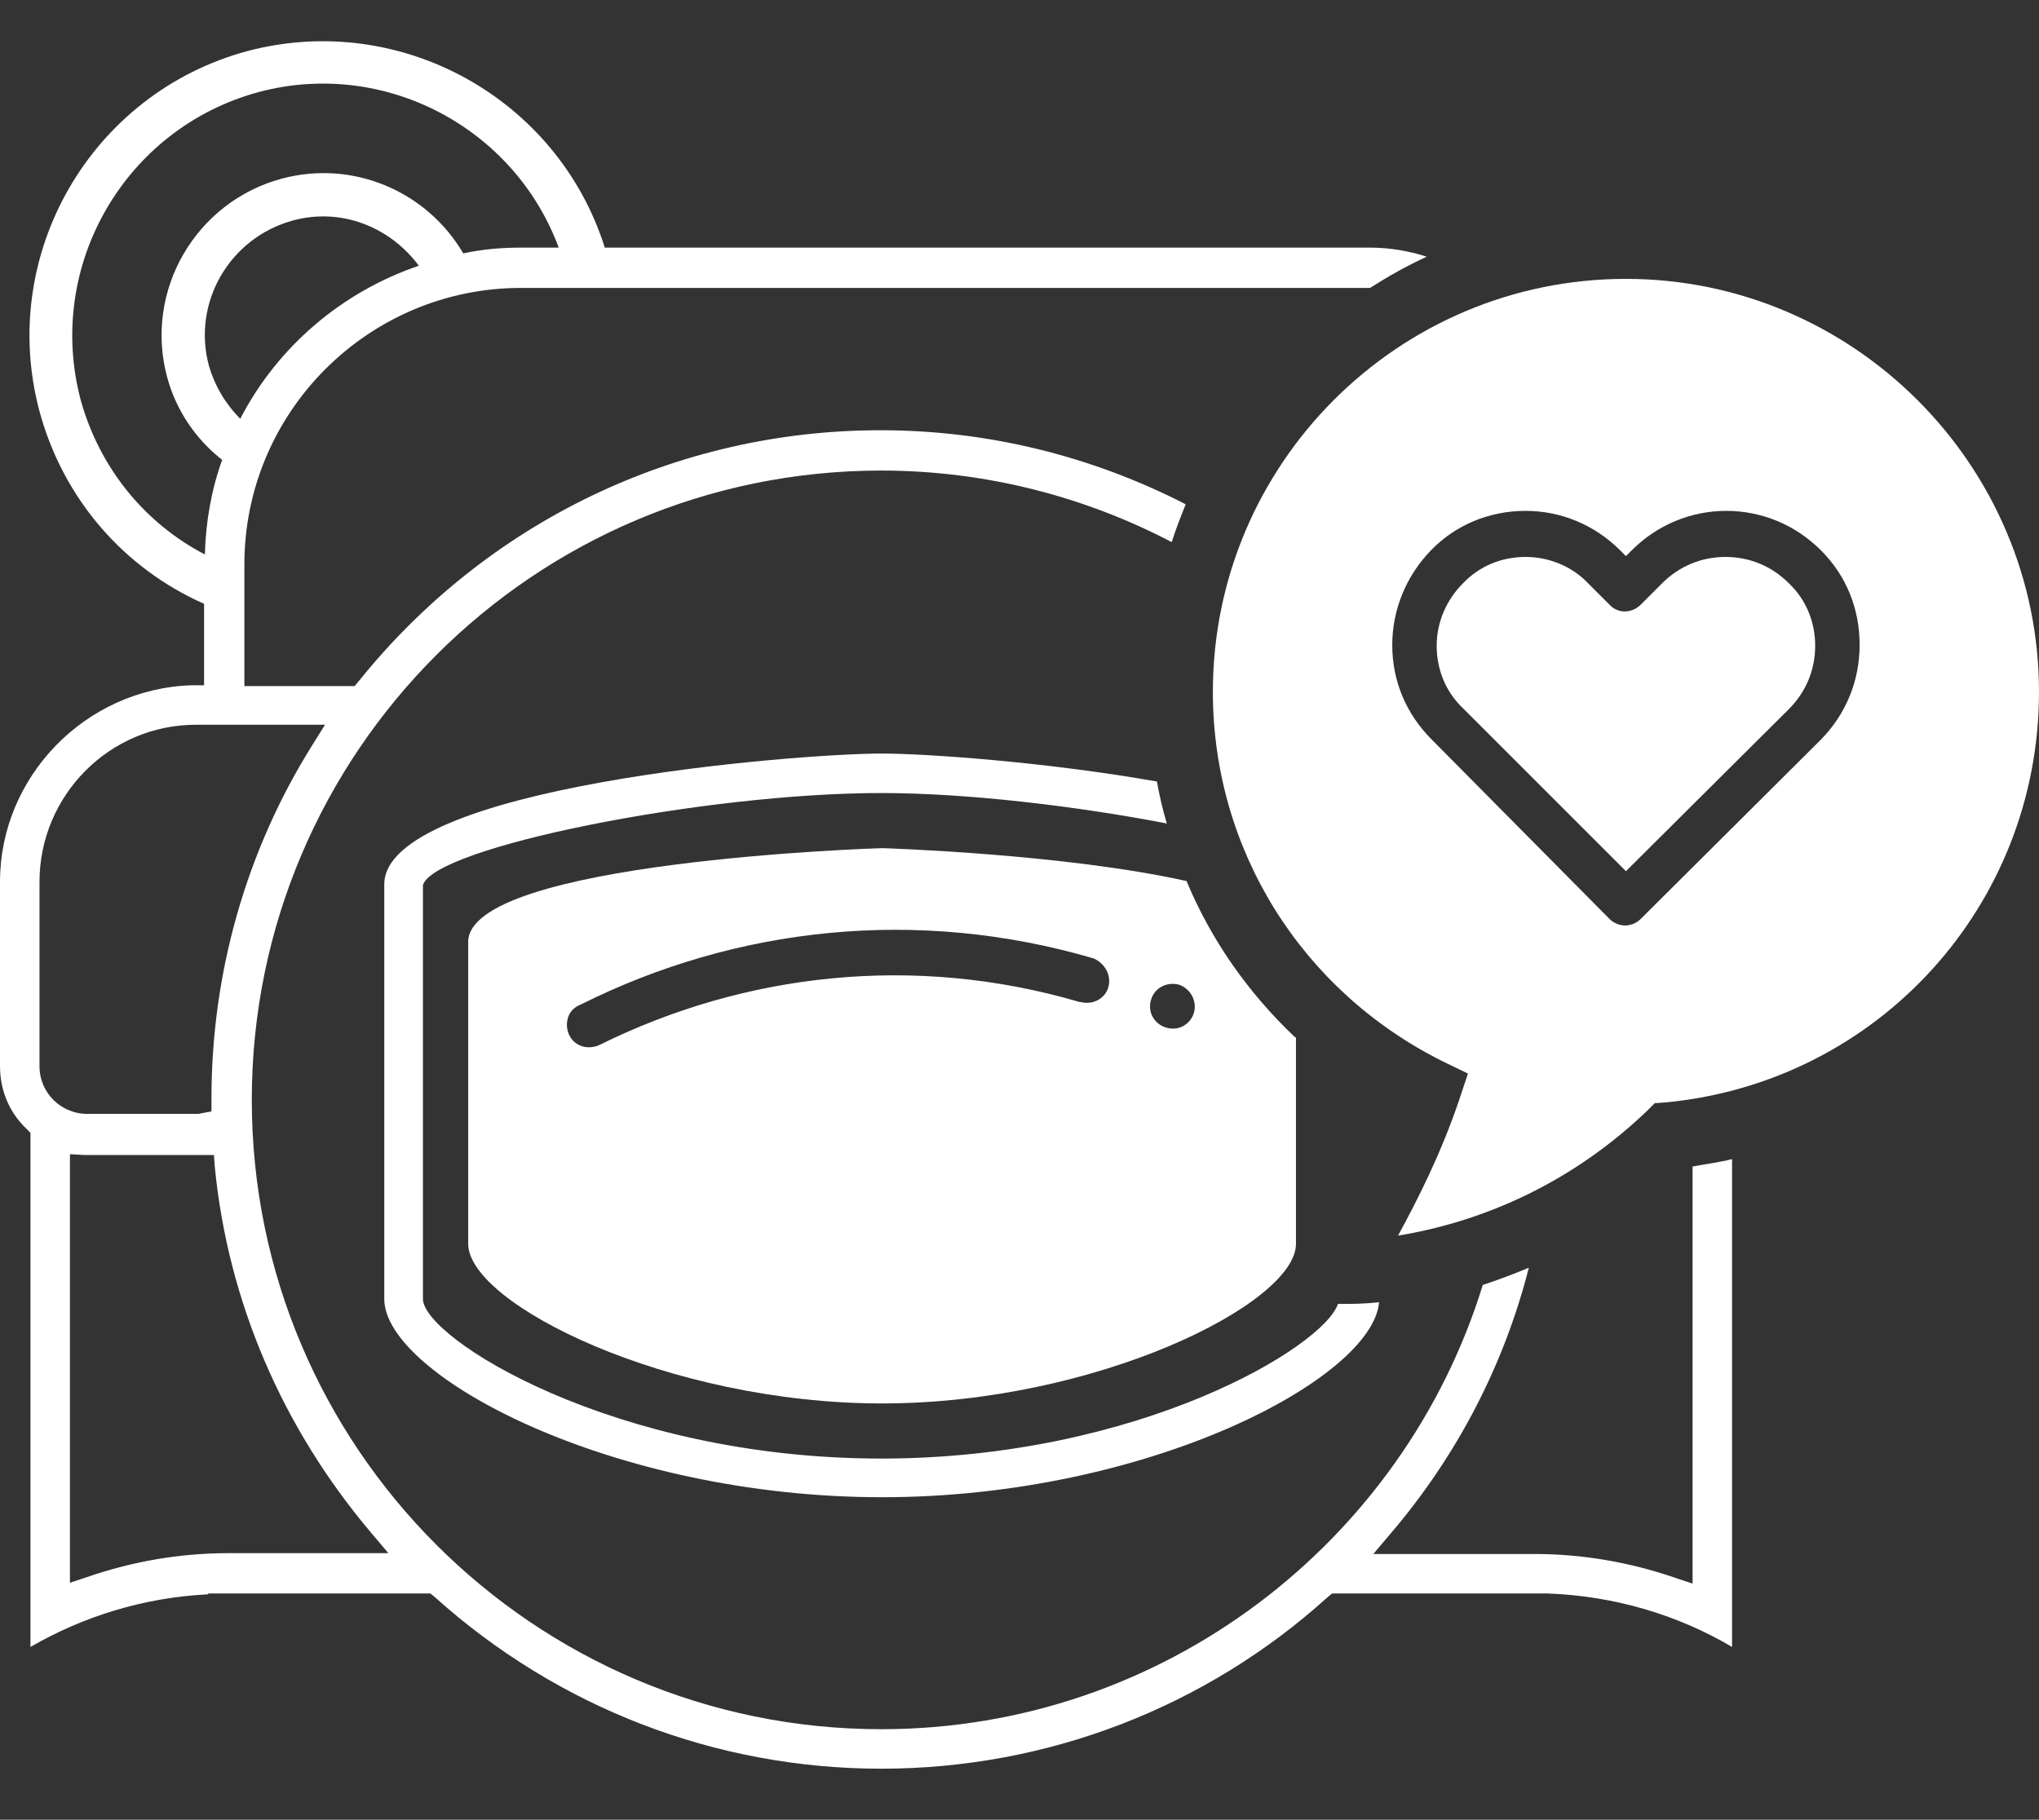 <?xml version="1.0" encoding="utf-8"?>
<!-- Generator: Adobe Illustrator 22.0.1, SVG Export Plug-In . SVG Version: 6.00 Build 0)  -->
<svg version="1.1" id="Tryb_izolacji" xmlns="http://www.w3.org/2000/svg" xmlns:xlink="http://www.w3.org/1999/xlink" x="0px"
	 y="0px" viewBox="0 0 247.8 221.2" style="enable-background:new 0 0 247.8 221.2;" xml:space="preserve">
<rect x="0" y="0" width="247.8" height="221.2" fill="#333333" stroke="none"/>
<style type="text/css">
	.st0{fill:white;}
</style>
<g>
	<g>
		<path class="st0" d="M209.7,67.7c-2.9,0-5.6,1.1-7.7,3.2l-2.6,2.6c-1.1,1.1-2.8,1.1-3.8,0l-2.6-2.6c-2-2.1-4.8-3.2-7.6-3.2
			c-2.9,0-5.6,1.1-7.6,3.2c-2,2-3.2,4.7-3.2,7.6c0,2.9,1.1,5.6,3.2,7.6l19.8,19.8l19.8-19.7c2.1-2.1,3.2-4.8,3.2-7.7
			c0-2.9-1.1-5.6-3.2-7.6C215.3,68.8,212.6,67.7,209.7,67.7z"/>
		<path class="st0" d="M197.6,33.9c-27.7,0-50.2,22.5-50.2,50.2c0,19.1,10.7,36.3,27.9,44.9l3.1,1.5l-1.1,3.3
			c-2.2,6.5-5.1,12.2-7.4,16.4c7.4-1.2,19.3-4.7,30.2-15.1l1-1l1.4-0.1c25.8-2.5,45.3-24,45.3-49.9
			C247.8,56.5,225.2,33.9,197.6,33.9z M221.2,90l-21.8,21.7c-0.5,0.5-1.2,0.8-1.9,0.8c-0.7,0-1.4-0.3-1.9-0.8L174,89.9
			c-3.1-3.1-4.8-7.1-4.8-11.5c0-4.3,1.7-8.4,4.7-11.5c3-3.1,7.1-4.8,11.5-4.8c4.3,0,8.4,1.7,11.5,4.8l0.7,0.7l0.7-0.7
			c3.1-3.1,7.2-4.8,11.5-4.8c4.3,0,8.4,1.7,11.5,4.8c3.1,3.1,4.7,7.1,4.7,11.5C226,82.8,224.3,86.9,221.2,90z"/>
	</g>
	<g>
		<path class="st0" d="M163.3,158.5L163.3,158.5c-0.3,0-0.5,0-0.7,0c-1.7,5.2-24.2,18.8-55.5,18.8c-32.6,0-55.7-14.7-55.7-19.4
			l0-50.3c1.3-4.6,34.1-11.2,55.7-11.2c10.5,0,23.8,1.6,34.7,3.7c-0.5-1.7-0.9-3.4-1.2-5.1c-13.6-2.4-28.2-3.4-33.4-3.4
			c-10.7,0-60.5,4.1-60.5,15.9v50.4c0,9.3,27.7,24.1,60.5,24.1c32.3,0,59.6-14.4,60.4-23.7C165.7,158.5,164.3,158.5,163.3,158.5z"/>
	</g>
	<g>
		<path class="st0" d="M157.4,126.1c-5.7-5.4-10.2-11.8-13.2-19c-14.8-3.3-36.7-4-37-4c-0.5,0-50.3,1.6-50.3,11.4v36.7
			c0,7.3,24.3,19.4,50.3,19.4c25.9,0,50.3-12.1,50.3-19.4V126.1z M134.7,120c-0.4,1.4-1.9,2.2-3.4,1.8c0,0,0,0-0.1,0
			c-20.1-5.9-40.7-3.5-58.3,5.2c-0.6,0.3-1.4,0.4-2.1,0.2c-1.4-0.4-2.2-1.9-1.8-3.4c0.2-0.8,0.8-1.4,1.6-1.7l0,0
			c18.8-9.4,40.8-11.9,62.3-5.6C134.3,117.1,135.1,118.6,134.7,120z M145.1,123.1c-0.4,1.4-1.9,2.3-3.4,1.8
			c-1.4-0.4-2.3-1.9-1.8-3.4c0.4-1.4,1.9-2.2,3.4-1.8C144.7,120.2,145.5,121.7,145.1,123.1z"/>
	</g>
	<path class="st0" d="M188.1,193.7c8.1,0.3,15.8,2.6,22.4,6.5v-5.5v-9.9v-43.9c-1.6,0.4-3.2,0.6-4.8,0.9v0.2v50.5l-2.1-0.7
		c-5.5-1.9-11.3-2.9-17.1-2.9h-19.6l2.2-2.6c8-9.4,13.7-20.4,16.7-32.2c-1.9,0.8-3.8,1.5-5.6,2.1c-9.6,31.2-38.8,54-73.1,54
		c-42.2,0-76.5-34.3-76.5-76.5s34.3-76.5,76.5-76.5c12.7,0,24.8,3.2,35.3,8.7c0.5-1.6,1.1-3.1,1.7-4.6c-11.3-5.8-23.9-9-37.1-9
		c-24.7,0-47.8,11.1-63.4,30.5l-0.5,0.6H29.7l0-14.6C29.6,50.1,44.8,35,63.3,35h103.2h0c2.2-1.4,4.5-2.7,6.9-3.8
		c-2.2-0.7-4.5-1.1-6.9-1.1H73.5C67.8,12,48.7,1.3,30.1,6.2C11.1,11.3-0.3,30.9,4.8,50c2.9,10.7,10.3,19.1,20,23.4v9.9l-1.5,0
		C10.4,83.7,0,94.4,0,107.2v22.4c0,2.9,1.1,5.6,3.2,7.6l0.5,0.5v38.7v18.3v5.5c6.4-3.7,13.7-6,21.6-6.4v-0.1h2.2l0.3,0l0,0h7h4.5h13
		l0.5,0.4c15,13.5,34.2,20.9,54.3,20.9c20.1,0,39.4-7.4,54.3-20.9l0.5-0.4L188.1,193.7z M29.2,50.9c-1.8-1.8-3.1-4-3.8-6.4
		c-2.1-7.7,2.5-15.6,10.2-17.7c5.9-1.6,11.8,0.8,15.3,5.5C41.5,35.5,33.7,42.2,29.2,50.9z M9.8,48.6c-4.3-16.3,5.4-33,21.6-37.4
		c15.3-4.1,31.1,4.3,36.5,18.9h-4.6c-2.4,0-4.7,0.2-7,0.7c-4.4-7.5-13.3-11.4-22-9.1c-10.5,2.8-16.8,13.6-14,24.1
		c1.1,4.1,3.5,7.6,6.7,10.1c-1.3,3.6-2,7.5-2.1,11.5C17.6,63.6,12.1,56.9,9.8,48.6z M4.8,129.6v-22.4c0-10.5,8.5-19.1,19-19.1h15.7
		l-1.5,2.4c-8.1,12.9-12.3,27.8-12.3,43v1.6l-1.6,0.3H10.8C7.5,135.5,4.8,132.9,4.8,129.6z M27.7,188.8c-5.8,0-11.6,1-17.1,2.9
		l-2.1,0.7v-52.1l1.7,0.1c0.7,0,14.4,0,14.4,0H26l0.1,1.4c1.6,16.4,8.2,31.7,18.9,44.4l2.2,2.6H27.7z"/>
</g>
</svg>
